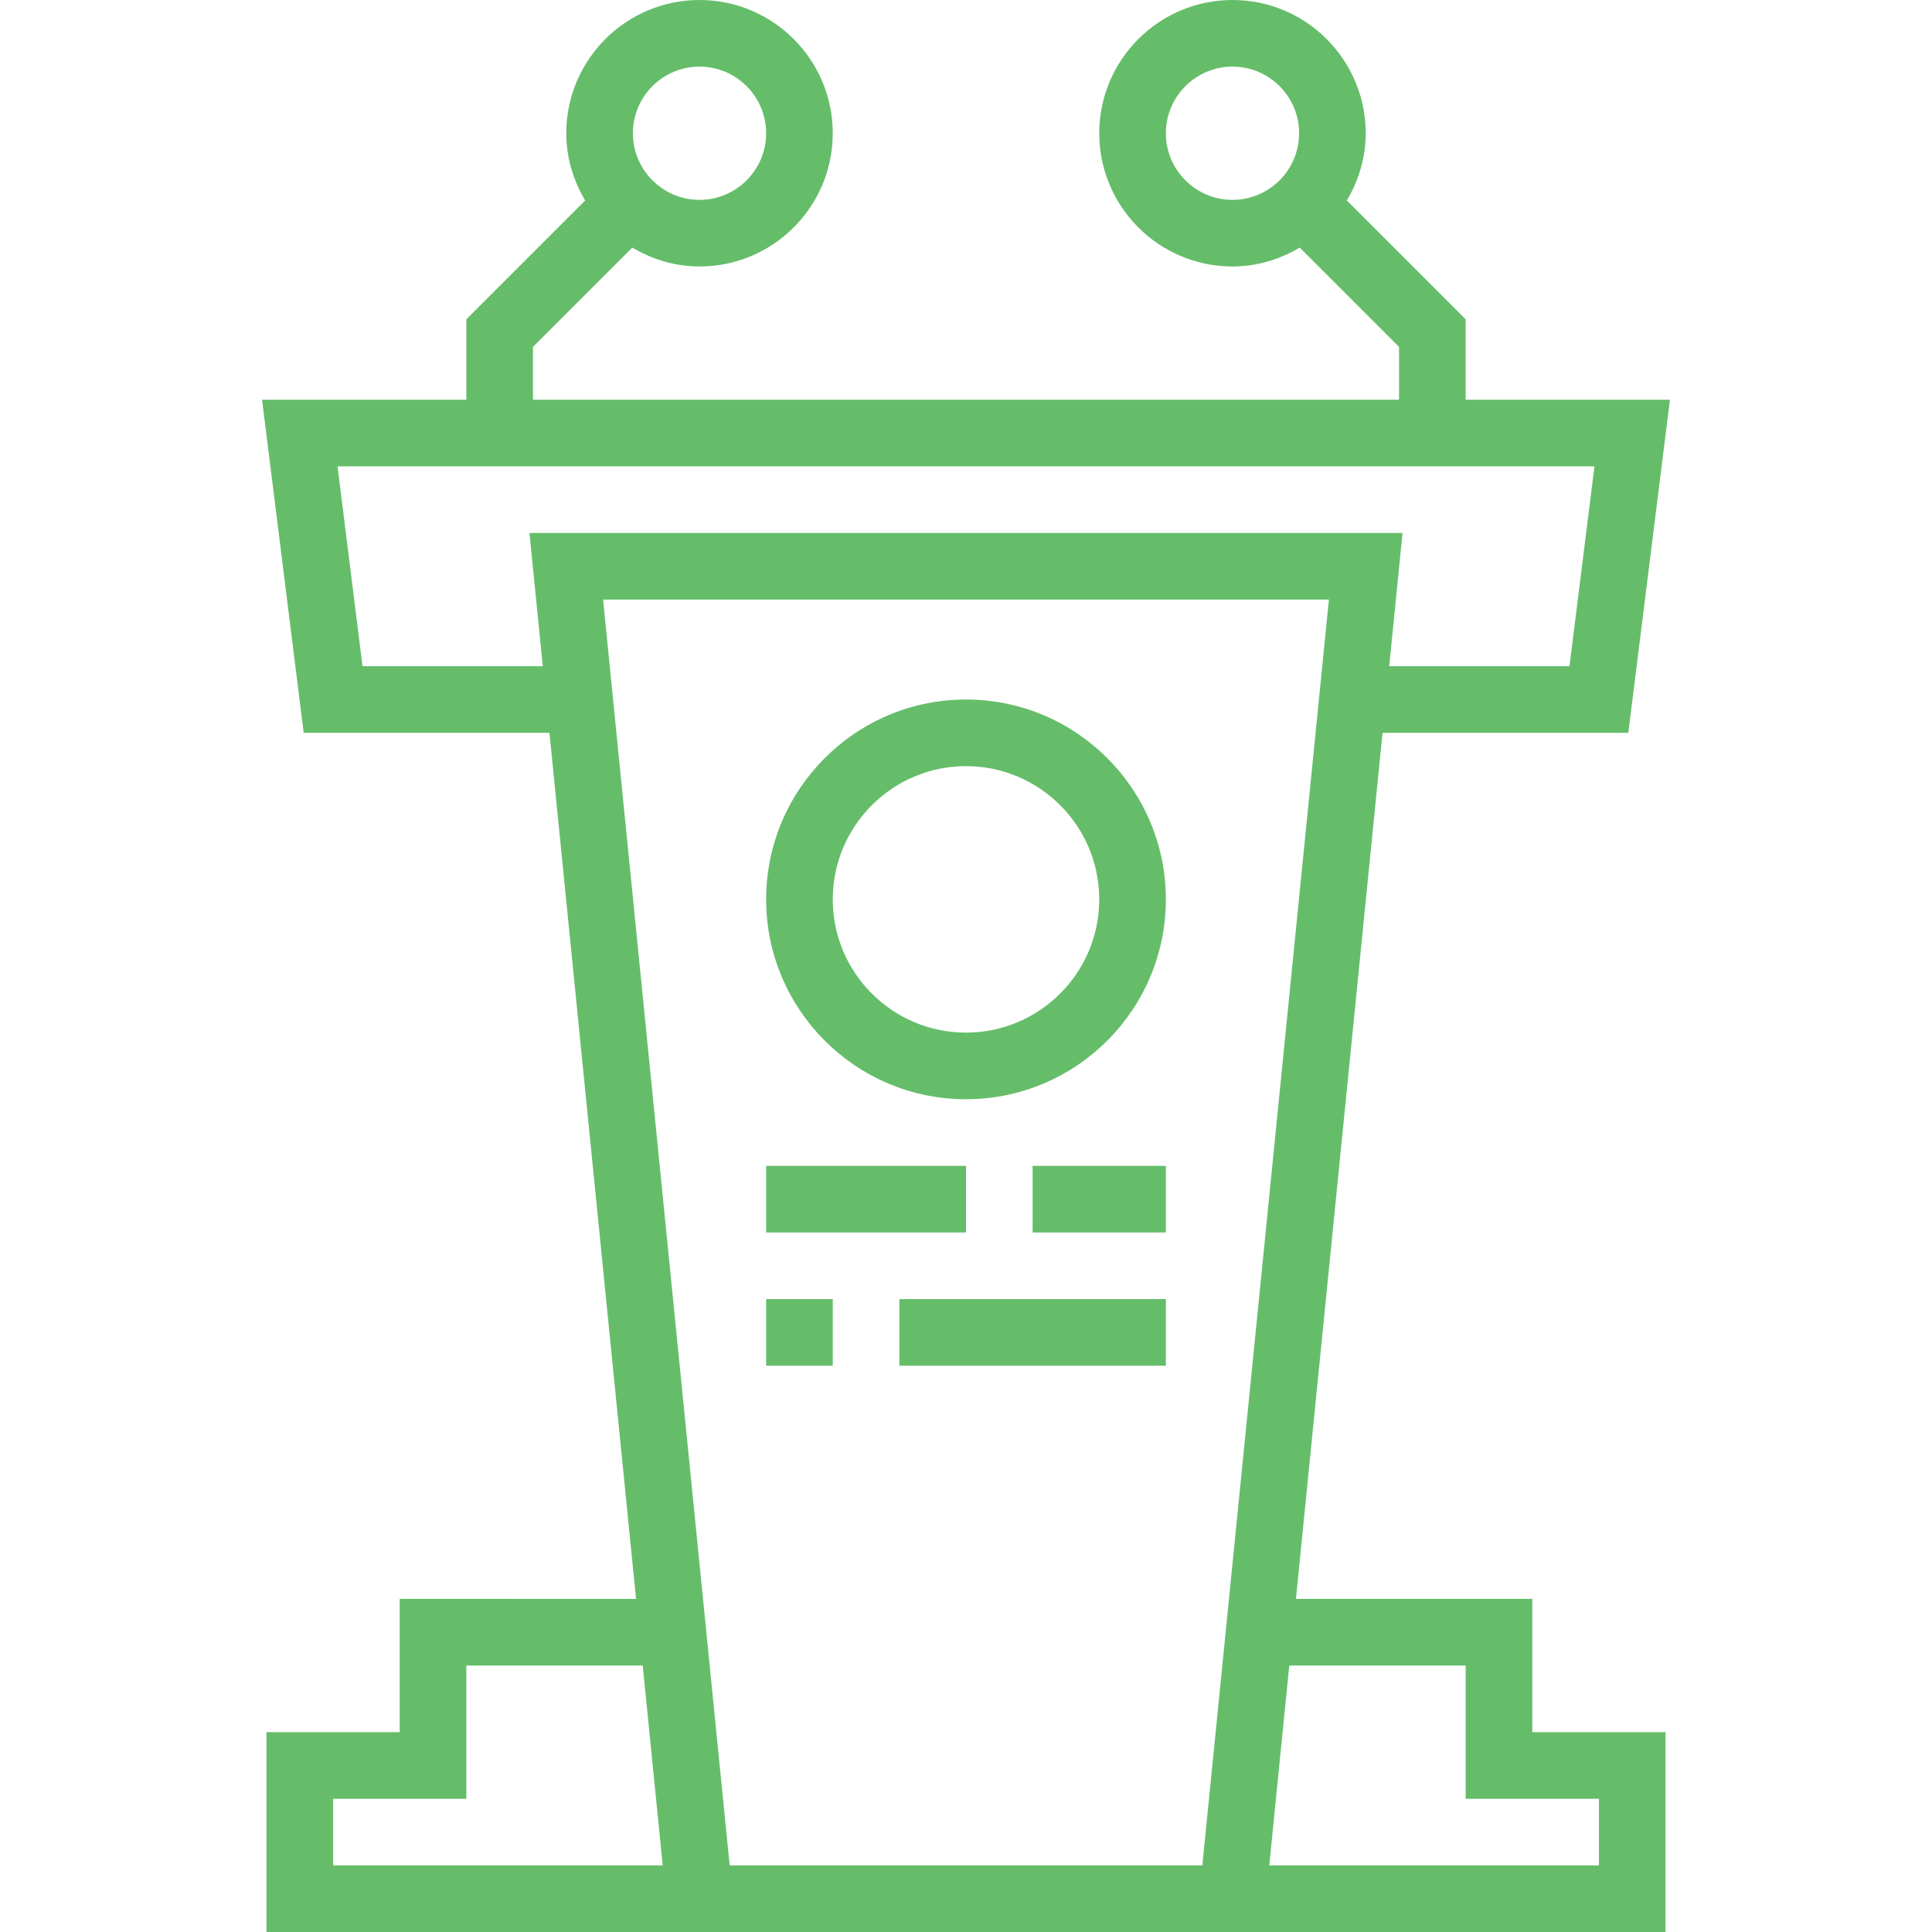 <svg xmlns="http://www.w3.org/2000/svg" viewBox="0 0 464 464"><path fill="#65BD6A" d="M184 280h48v16h-48zM248 280h32v16h-32zM184 312h16v16h-16zM216 312h64v16h-64z"/><path fill="#65BD6A" d="M368 384h-56.76l20.8-208h59.024l10-80H352V76.688l-28.536-28.536C326.28 43.392 328 37.92 328 32c0-17.648-14.352-32-32-32s-32 14.352-32 32 14.352 32 32 32c5.92 0 11.392-1.72 16.152-4.536L336 83.312V96H128V83.312l23.848-23.848C156.608 62.28 162.08 64 168 64c17.648 0 32-14.352 32-32S185.648 0 168 0s-32 14.352-32 32c0 5.92 1.72 11.392 4.536 16.152L112 76.688V96H62.936l10 80h59.024l20.8 208H96v32H64v48h336v-48h-32v-32zM296 48c-8.824 0-16-7.176-16-16s7.176-16 16-16 16 7.176 16 16-7.176 16-16 16zM168 16c8.824 0 16 7.176 16 16s-7.176 16-16 16-16-7.176-16-16 7.176-16 16-16zm-37.64 144H87.064l-6-48h301.872l-6 48H333.64l3.2-32H127.16l3.2 32zM80 448v-16h32v-32h42.36l2.664 26.664L159.16 448H80zm215.16-64l-6.4 64H175.24l-6.4-64-24-240h174.32l-24 240zM384 432v16h-79.16l2.128-21.336L309.64 400H352v32h32z"/><path fill="#65BD6A" d="M232 168c-26.472 0-48 21.528-48 48s21.528 48 48 48 48-21.528 48-48-21.528-48-48-48zm0 80c-17.648 0-32-14.352-32-32s14.352-32 32-32 32 14.352 32 32-14.352 32-32 32z"/></svg>